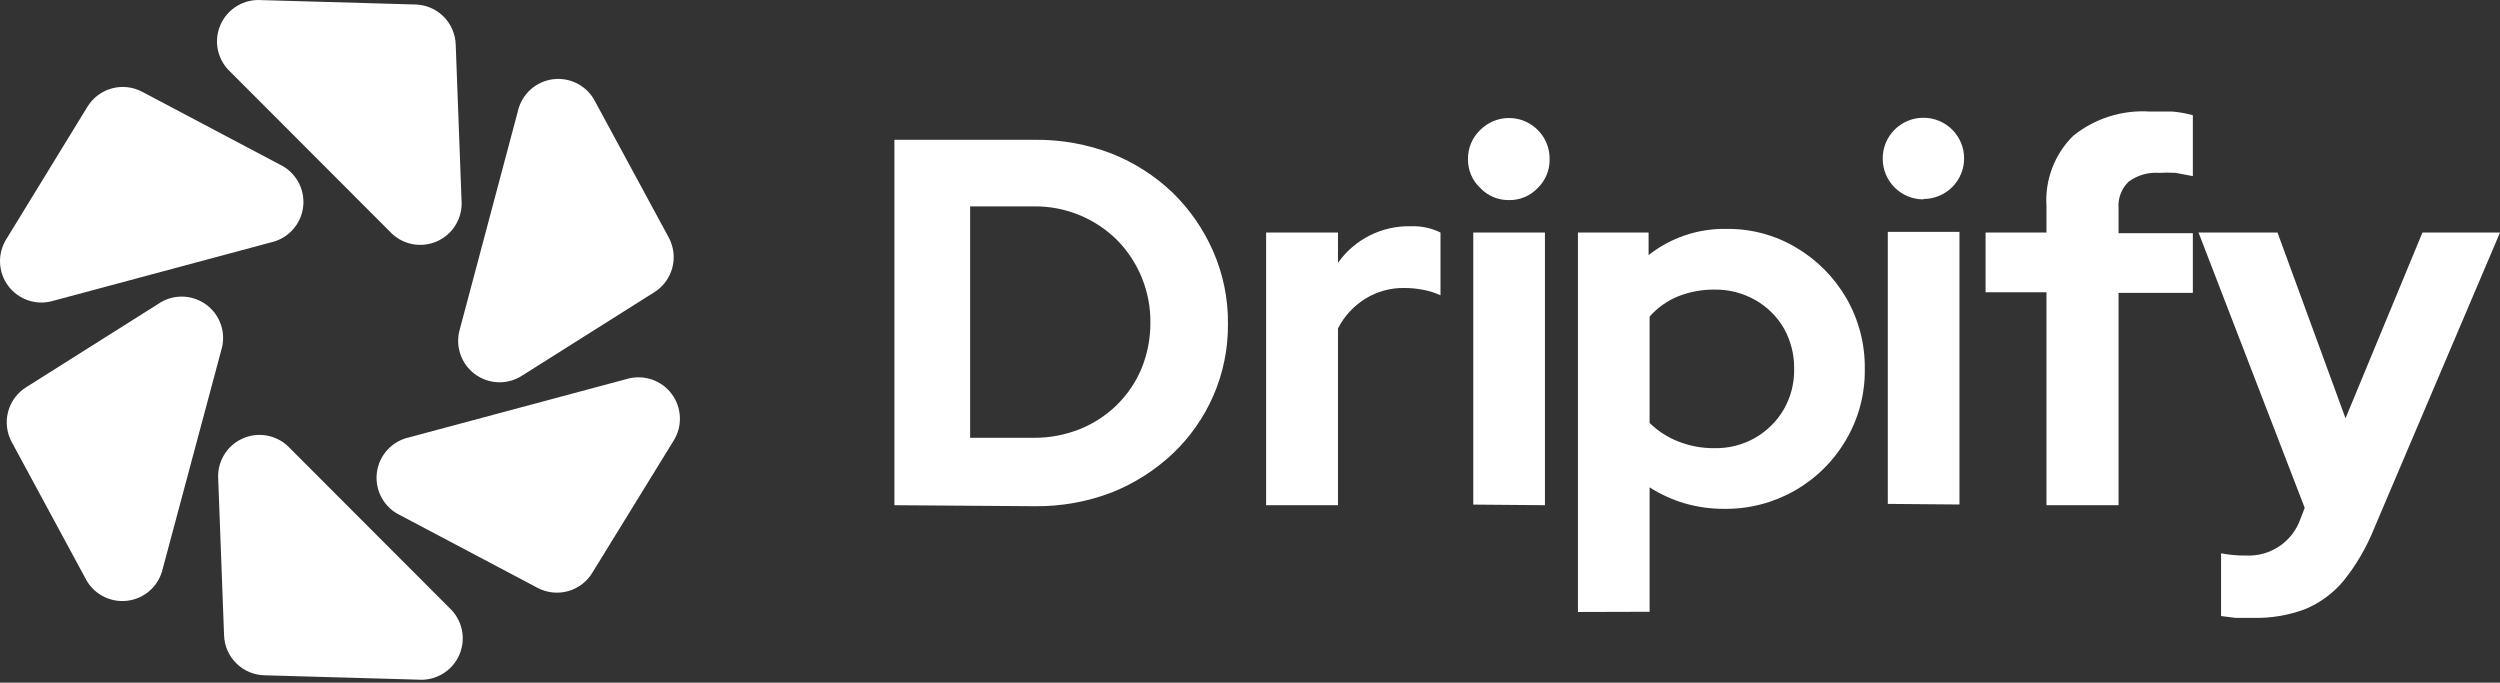 <svg width="813" height="222" viewBox="0 0 813 222" fill="white" xmlns="http://www.w3.org/2000/svg">
<rect x="0" y="0" width="813" height="222" fill="#333333" stroke="none"/>
<path d="M290.861 164.291V45.458H336.612C345.116 45.38 353.56 46.903 361.501 49.947C368.855 52.861 375.58 57.165 381.306 62.623C386.898 68.071 391.382 74.55 394.51 81.702C397.761 89.107 399.403 97.118 399.329 105.205C399.42 113.286 397.8 121.296 394.576 128.707C391.477 135.798 386.987 142.196 381.372 147.522C375.622 152.934 368.903 157.211 361.567 160.132C353.626 163.176 345.182 164.699 336.678 164.621L290.861 164.291ZM315.486 142.373H336.282C341.392 142.398 346.458 141.434 351.202 139.534C355.712 137.715 359.818 135.023 363.283 131.612C366.71 128.221 369.426 124.181 371.272 119.729C373.174 115.009 374.139 109.963 374.11 104.874C374.151 99.9 373.21 94.965 371.34 90.355C369.471 85.744 366.711 81.547 363.217 78.005C359.667 74.504 355.46 71.739 350.837 69.869C346.215 68 341.268 67.063 336.282 67.112H315.486V142.373Z" fill="white"/>
<path d="M411.74 164.29V75.627H435.111V85.464C437.774 81.696 441.322 78.642 445.444 76.57C449.565 74.497 454.134 73.471 458.746 73.58C462.102 73.428 465.441 74.133 468.45 75.627V96.027C466.659 95.207 464.775 94.609 462.839 94.244C460.772 93.847 458.672 93.648 456.567 93.65C452.168 93.597 447.843 94.787 444.089 97.083C440.268 99.439 437.163 102.795 435.111 106.788V164.29H411.74Z" fill="white"/>
<path d="M490.661 65.066C488.919 65.088 487.192 64.747 485.59 64.065C483.987 63.383 482.544 62.375 481.352 61.104C480.082 59.913 479.074 58.47 478.392 56.867C477.71 55.264 477.369 53.537 477.391 51.796C477.354 50.023 477.687 48.261 478.369 46.624C479.051 44.987 480.067 43.511 481.352 42.289C483.207 40.419 485.579 39.145 488.163 38.634C490.747 38.122 493.425 38.394 495.853 39.416C498.28 40.439 500.347 42.164 501.786 44.37C503.226 46.576 503.973 49.162 503.931 51.796C503.962 53.527 503.638 55.245 502.98 56.846C502.321 58.447 501.342 59.897 500.102 61.104C498.898 62.395 497.434 63.415 495.806 64.098C494.179 64.781 492.425 65.11 490.661 65.066ZM479.108 164.093V75.628H502.412V164.291L479.108 164.093Z" fill="white"/>
<path d="M513.146 199.016V75.628H536.12V82.956C543.292 77.293 552.202 74.284 561.339 74.439C569.347 74.316 577.232 76.418 584.115 80.513C590.87 84.504 596.486 90.165 600.422 96.952C604.476 103.969 606.553 111.954 606.43 120.058C606.537 128.156 604.413 136.128 600.29 143.098C596.254 149.996 590.462 155.701 583.504 159.633C576.546 163.564 568.67 165.581 560.679 165.479C556.347 165.493 552.035 164.893 547.871 163.696C543.837 162.505 539.992 160.749 536.45 158.481V198.95L513.146 199.016ZM557.576 145.739C562.112 145.838 566.592 144.721 570.551 142.504C574.51 140.286 577.803 137.05 580.088 133.13C582.394 129.118 583.559 124.552 583.455 119.926C583.526 115.304 582.364 110.746 580.088 106.722C577.861 102.887 574.647 99.718 570.78 97.546C566.756 95.27 562.198 94.108 557.576 94.179C553.533 94.13 549.519 94.87 545.759 96.357C542.186 97.807 539 100.067 536.45 102.959V137.553C539.122 140.156 542.287 142.198 545.759 143.561C549.517 145.053 553.532 145.793 557.576 145.739Z" fill="white"/>
<path d="M625.465 64.838C621.963 64.838 618.605 63.446 616.129 60.97C613.653 58.494 612.261 55.136 612.261 51.634C612.242 49.869 612.577 48.119 613.246 46.486C613.915 44.853 614.905 43.371 616.157 42.127C617.39 40.903 618.853 39.935 620.462 39.278C622.071 38.621 623.793 38.288 625.531 38.298C629.033 38.298 632.391 39.689 634.868 42.165C637.344 44.642 638.735 48 638.735 51.502C638.735 55.004 637.344 58.362 634.868 60.838C632.391 63.314 629.033 64.705 625.531 64.705L625.465 64.838ZM613.912 163.865V75.4H637.216V164.063L613.912 163.865Z" fill="white"/>
<path d="M665.515 164.29V95.037H645.71V75.628H665.515V67.111C665.233 62.897 665.859 58.67 667.351 54.718C668.843 50.766 671.166 47.18 674.164 44.203C681.206 38.5 690.143 35.67 699.185 36.281C701.627 36.281 704.004 36.281 706.513 36.281C708.745 36.475 710.955 36.873 713.114 37.469V57.275L707.503 56.218C705.744 56.109 703.98 56.109 702.221 56.218C698.667 55.949 695.132 56.955 692.253 59.057C691.088 60.172 690.188 61.533 689.617 63.041C689.046 64.549 688.818 66.165 688.952 67.772V75.826H713.114V95.235H688.952V164.29H665.515Z" fill="white"/>
<path d="M732.788 200.93C730.807 200.93 728.827 200.93 726.978 200.93L722.291 200.336V179.936C724.966 180.449 727.687 180.693 730.411 180.662C734.282 180.853 738.11 179.777 741.315 177.597C744.519 175.417 746.926 172.252 748.17 168.581L749.49 165.148L714.963 75.627H740.644L762.76 136.034L787.781 75.627H813L772.135 171.684C769.668 177.896 766.286 183.703 762.1 188.914C758.742 192.935 754.461 196.083 749.623 198.091C744.244 200.105 738.529 201.069 732.788 200.93Z" fill="white"/>
<path d="M72.858 206.412L70.972 155.98C70.746 153.182 71.401 150.382 72.844 147.974C74.287 145.566 76.447 143.669 79.022 142.549C81.596 141.428 84.456 141.141 87.202 141.726C89.948 142.311 92.443 143.74 94.337 145.813L146.115 197.659C148.175 199.546 149.597 202.027 150.185 204.758C150.772 207.489 150.495 210.335 149.393 212.902C148.291 215.469 146.417 217.63 144.033 219.085C141.648 220.54 138.869 221.217 136.082 221.023L86.122 219.609C82.632 219.557 79.298 218.152 76.823 215.69C74.349 213.228 72.927 209.902 72.858 206.412Z" fill="white"/>
<path d="M8.69 125.813L51.379 98.88C53.689 97.267 56.447 96.418 59.265 96.454C62.082 96.49 64.818 97.41 67.085 99.083C69.353 100.756 71.039 103.098 71.905 105.779C72.772 108.461 72.775 111.347 71.915 114.03L52.927 184.931C52.319 187.656 50.878 190.125 48.804 191.996C46.731 193.866 44.127 195.046 41.354 195.371C38.58 195.697 35.774 195.152 33.324 193.812C30.874 192.472 28.901 190.404 27.678 187.893L3.91 143.926C2.2 140.877 1.742 137.282 2.635 133.902C3.527 130.522 5.698 127.621 8.69 125.813Z" fill="white"/>
<path d="M46.396 29.933L90.97 53.499C93.506 54.699 95.605 56.662 96.972 59.112C98.339 61.562 98.906 64.379 98.594 67.168C98.283 69.956 97.108 72.578 95.234 74.666C93.36 76.755 90.88 78.206 88.142 78.816L17.376 97.804C14.736 98.605 11.913 98.576 9.29 97.72C6.667 96.864 4.371 95.224 2.711 93.02C1.05 90.817 0.107 88.156 0.009 85.399C-0.09 82.642 0.661 79.921 2.159 77.604L28.351 34.849C30.136 31.851 33.015 29.664 36.381 28.747C39.747 27.831 43.337 28.256 46.396 29.933Z" fill="white"/>
<path d="M148.202 14.649L150.087 65.081C150.313 67.879 149.658 70.678 148.215 73.087C146.772 75.495 144.612 77.392 142.037 78.512C139.463 79.632 136.603 79.92 133.857 79.335C131.111 78.749 128.617 77.32 126.723 75.248L74.944 23.402C72.878 21.512 71.453 19.024 70.866 16.285C70.28 13.547 70.562 10.694 71.673 8.123C72.785 5.552 74.67 3.392 77.066 1.943C79.463 0.494 82.251 -0.172 85.044 0.038L134.735 1.452C138.261 1.451 141.646 2.833 144.163 5.3C146.681 7.768 148.131 11.124 148.202 14.649Z" fill="white"/>
<path d="M212.436 95.245L169.747 122.178C167.436 123.665 164.724 124.41 161.977 124.312C159.23 124.213 156.579 123.276 154.379 121.627C152.18 119.978 150.538 117.695 149.675 115.085C148.811 112.475 148.767 109.664 149.548 107.028L168.401 36.195C169.009 33.469 170.45 31 172.523 29.13C174.597 27.259 177.201 26.08 179.974 25.754C182.748 25.429 185.554 25.974 188.004 27.314C190.454 28.653 192.427 30.722 193.65 33.232L217.418 77.133C219.111 80.206 219.537 83.818 218.607 87.201C217.676 90.584 215.462 93.47 212.436 95.245Z" fill="white"/>
<path d="M174.731 191.126L130.157 167.56C127.621 166.36 125.522 164.398 124.155 161.947C122.788 159.497 122.221 156.681 122.532 153.892C122.844 151.103 124.019 148.482 125.893 146.393C127.767 144.305 130.246 142.854 132.985 142.243L203.818 123.256C206.454 122.475 209.265 122.519 211.875 123.383C214.485 124.246 216.768 125.888 218.417 128.087C220.067 130.286 221.004 132.938 221.102 135.685C221.2 138.432 220.456 141.144 218.968 143.455L192.776 186.009C191.024 189.041 188.159 191.271 184.791 192.226C181.422 193.181 177.814 192.787 174.731 191.126Z" fill="white"/>
</svg>
